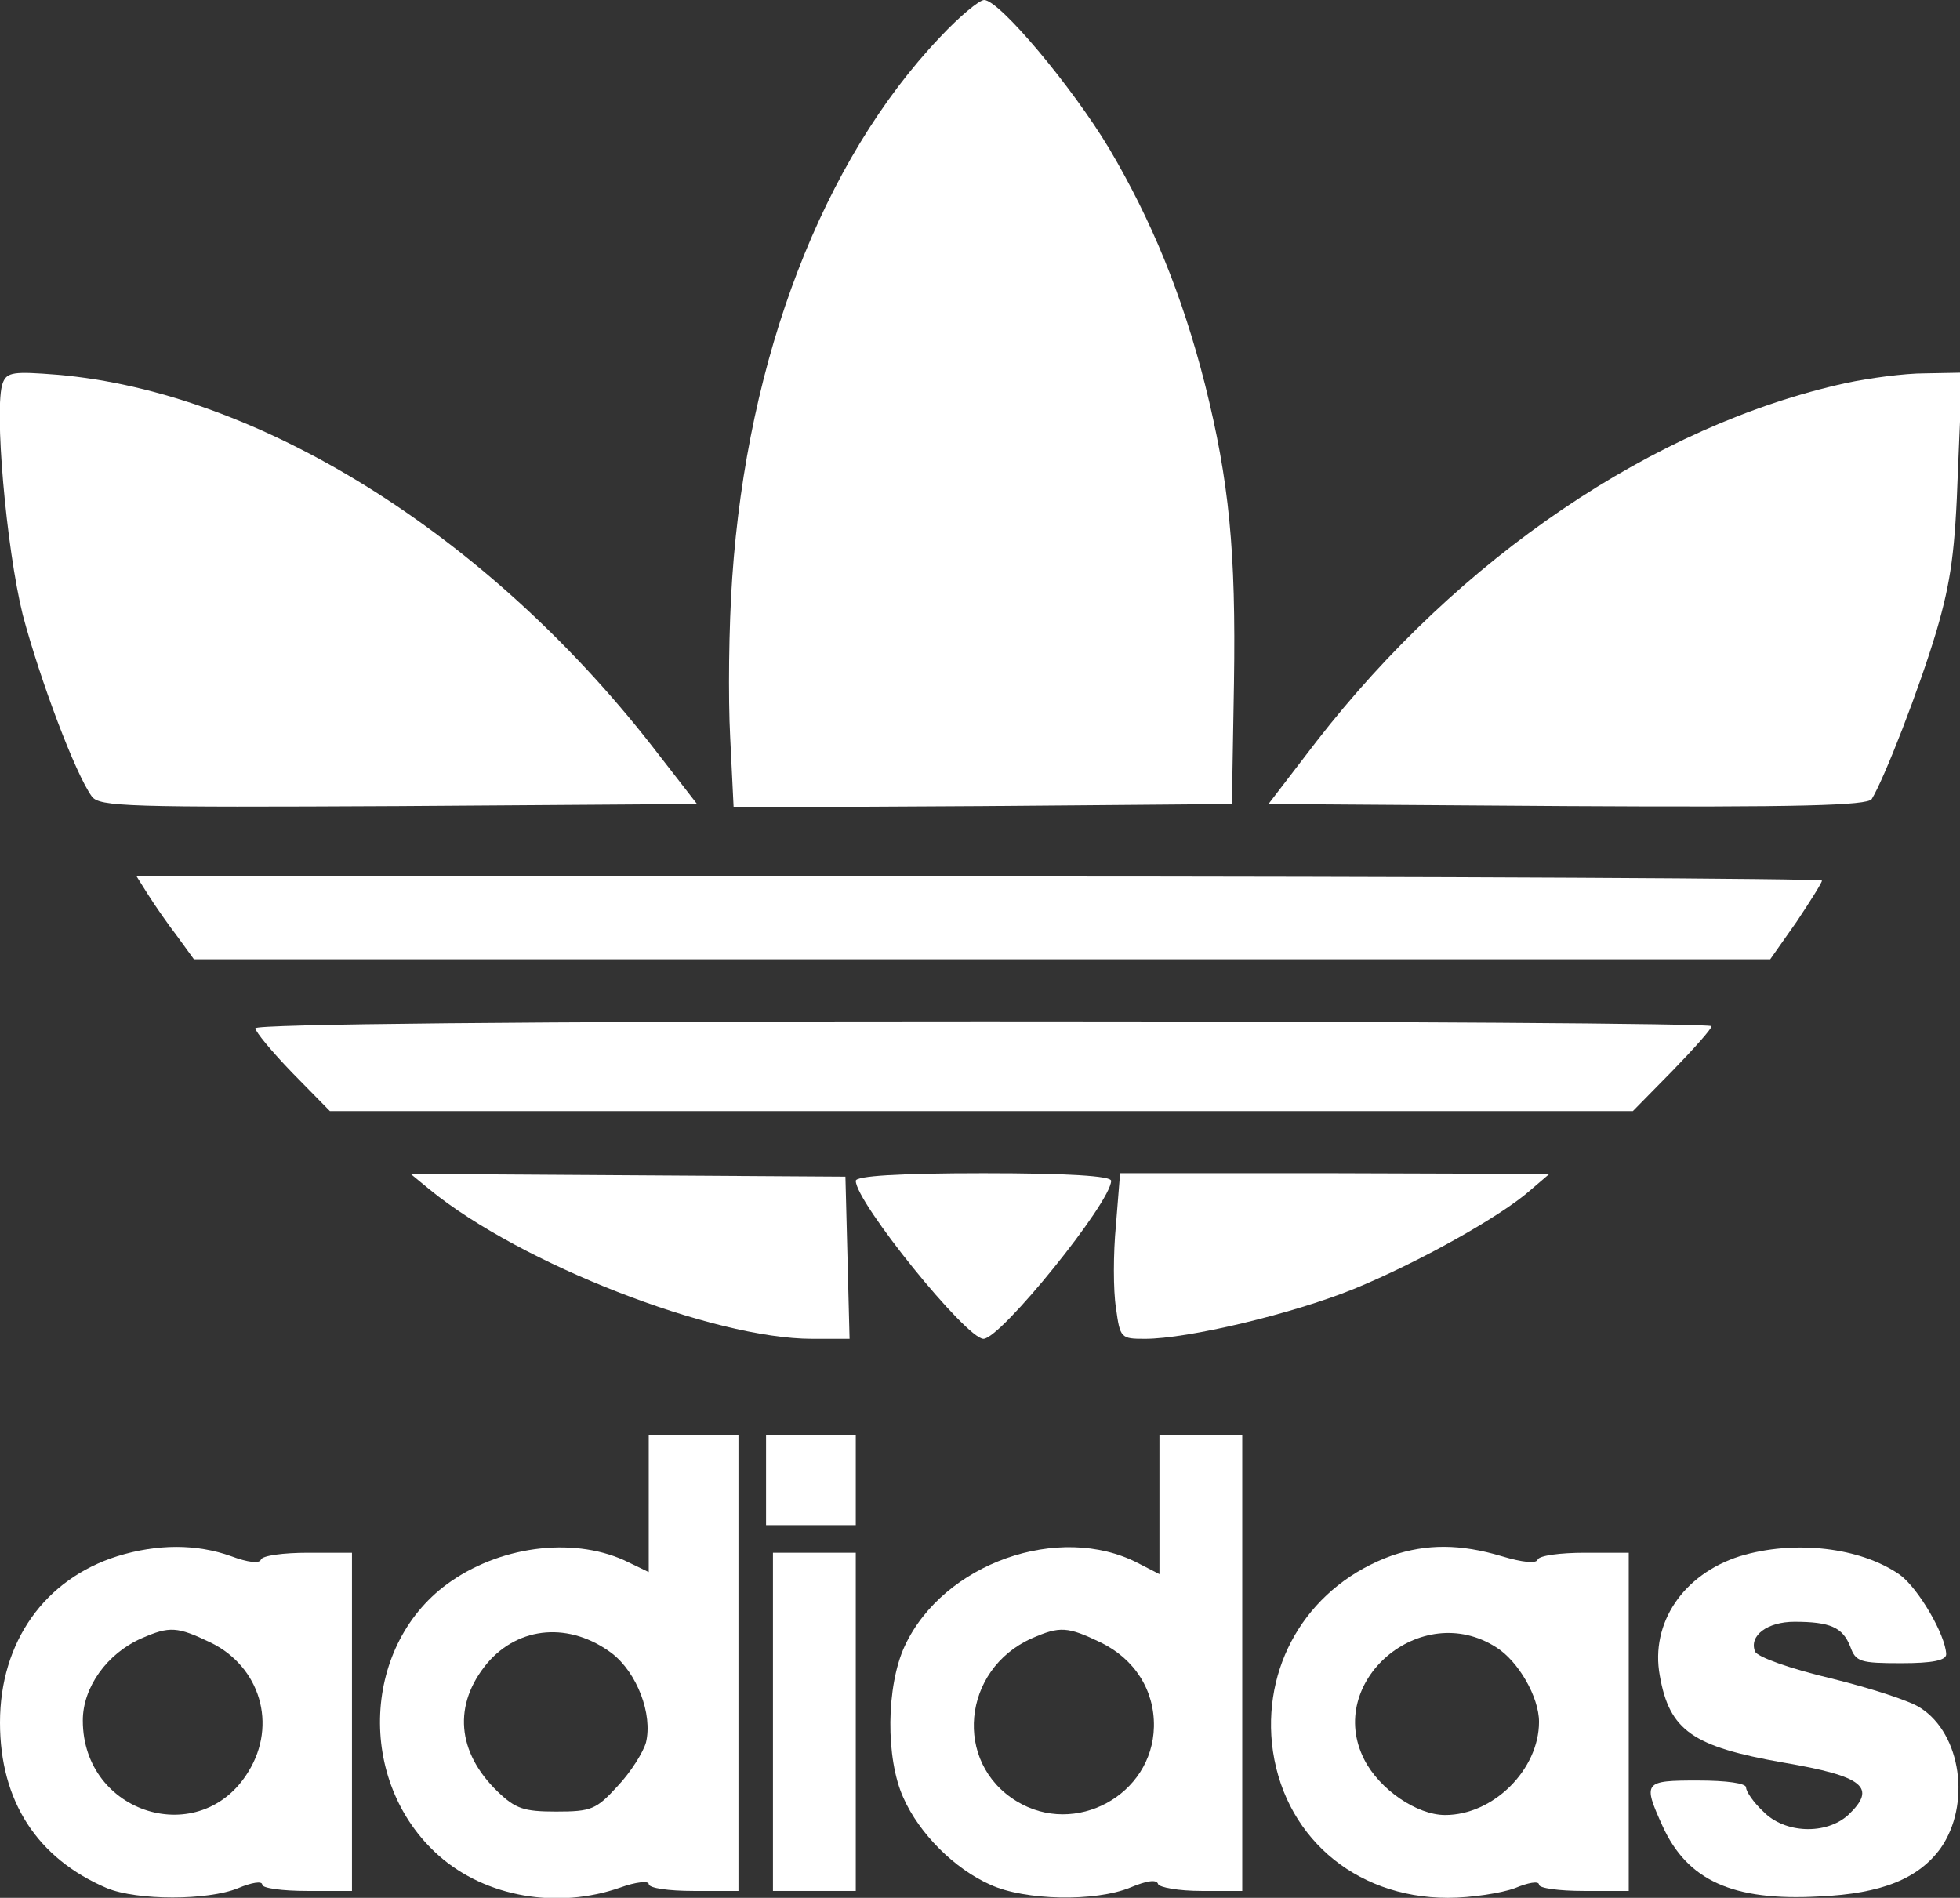 <?xml version="1.0" standalone="no"?>
<!DOCTYPE svg PUBLIC "-//W3C//DTD SVG 20010904//EN"
        "http://www.w3.org/TR/2001/REC-SVG-20010904/DTD/svg10.dtd">
<svg version="1.0" xmlns="http://www.w3.org/2000/svg"
     width="284pt" height="275pt" viewBox="0 0 284 275"
     preserveAspectRatio="xMidYMid meet">
    <rect x="0" y="0" width="284" height="275" fill="#333333" stroke="none"/>
    <g transform="translate(0,275) scale(0.1,-0.1)"
       fill="#fff" stroke="none">
        <path d="M1362 2696 c-170 -179 -279 -463 -301 -783 -5 -71 -6 -174 -3 -231
l5 -102 361 2 361 3 3 175 c3 192 -7 293 -42 433 -33 130 -78 239 -139 342
-54 90 -159 215 -181 215 -7 0 -36 -24 -64 -54z"/>
        <path d="M4 2195 c-13 -34 5 -239 29 -336 25 -94 76 -230 100 -263 11 -15 51
-16 445 -14 l432 3 -66 85 c-240 307 -570 512 -861 537 -63 5 -73 4 -79 -12z"/>
        <path d="M2675 2195 c-278 -61 -561 -253 -768 -520 l-69 -90 433 -3 c339 -2
434 1 441 10 18 29 69 160 94 244 21 72 27 116 31 232 l6 142 -54 -1 c-30 0
-81 -7 -114 -14z"/>
        <path d="M215 1453 c10 -16 29 -43 42 -60 l24 -33 1142 0 1142 0 38 54 c20 30
37 57 37 60 0 3 -550 6 -1221 6 l-1221 0 17 -27z"/>
        <path d="M370 1260 c0 -5 24 -34 54 -65 l54 -55 944 0 944 0 57 58 c31 32 57
61 57 65 0 4 -475 7 -1055 7 -664 0 -1055 -4 -1055 -10z"/>
        <path d="M623 1026 c131 -107 410 -216 554 -216 l54 0 -3 118 -3 117 -315 2
-315 2 28 -23z"/>
        <path d="M1240 1039 c0 -31 160 -229 185 -229 25 0 185 198 185 229 0 7 -62
11 -185 11 -123 0 -185 -4 -185 -11z"/>
        <path d="M1617 975 c-4 -41 -4 -95 0 -120 6 -44 7 -45 42 -45 62 0 213 36 302
72 93 38 213 105 256 143 l28 24 -311 1 -311 0 -6 -75z"/>
        <path d="M940 571 l0 -99 -29 14 c-74 37 -180 26 -257 -27 -130 -89 -139 -291
-18 -398 68 -60 172 -78 263 -46 22 8 41 10 41 5 0 -6 29 -10 65 -10 l65 0 0
330 0 330 -65 0 -65 0 0 -99z m-53 -217 c36 -28 59 -88 49 -129 -4 -14 -22
-43 -41 -63 -31 -34 -38 -37 -89 -37 -47 0 -59 4 -85 29 -59 57 -65 126 -15
186 46 54 120 60 181 14z"/>
        <path d="M1110 605 l0 -65 65 0 65 0 0 65 0 65 -65 0 -65 0 0 -65z"/>
        <path d="M1680 570 l0 -101 -31 16 c-114 59 -282 0 -338 -120 -27 -58 -28
-163 -2 -220 23 -52 74 -103 126 -126 50 -23 152 -25 203 -4 24 10 38 12 40 5
2 -5 30 -10 63 -10 l59 0 0 330 0 330 -60 0 -60 0 0 -100z m-85 -200 c49 -24
78 -69 77 -122 -2 -99 -114 -160 -199 -108 -92 56 -79 191 22 236 41 18 52 17
100 -6z"/>
        <path d="M170 495 c-105 -33 -170 -124 -170 -241 0 -114 54 -197 155 -240 44
-18 146 -18 190 0 19 8 35 11 35 5 0 -5 29 -9 65 -9 l65 0 0 245 0 245 -64 0
c-35 0 -66 -4 -68 -10 -2 -6 -19 -4 -43 5 -50 18 -107 18 -165 0z m135 -125
c72 -35 97 -119 55 -187 -69 -114 -240 -62 -240 74 0 48 35 97 85 119 41 18
52 17 100 -6z"/>
        <path d="M2017 496 c-117 -42 -186 -151 -174 -272 14 -132 118 -224 255 -224
34 0 78 7 97 14 19 8 35 11 35 5 0 -5 29 -9 65 -9 l65 0 0 245 0 245 -64 0
c-35 0 -66 -4 -68 -10 -2 -6 -22 -4 -52 5 -60 18 -109 18 -159 1z m151 -133
c32 -20 62 -72 62 -108 0 -69 -66 -135 -136 -135 -41 0 -95 37 -117 80 -58
113 82 233 191 163z"/>
        <path d="M2521 495 c-82 -26 -130 -97 -116 -173 14 -80 48 -103 179 -126 117
-20 136 -36 94 -76 -32 -29 -92 -27 -123 5 -14 13 -25 29 -25 35 0 6 -28 10
-70 10 -78 0 -80 -2 -51 -66 36 -79 102 -109 227 -102 91 4 144 26 176 70 44
63 30 165 -29 203 -14 10 -73 29 -130 43 -59 14 -107 31 -110 39 -9 23 18 43
57 43 52 0 70 -8 81 -36 8 -22 14 -24 74 -24 45 0 65 4 65 13 -1 28 -40 95
-67 115 -57 40 -153 51 -232 27z"/>
        <path d="M1120 255 l0 -245 60 0 60 0 0 245 0 245 -60 0 -60 0 0 -245z"/>
    </g>
</svg>
